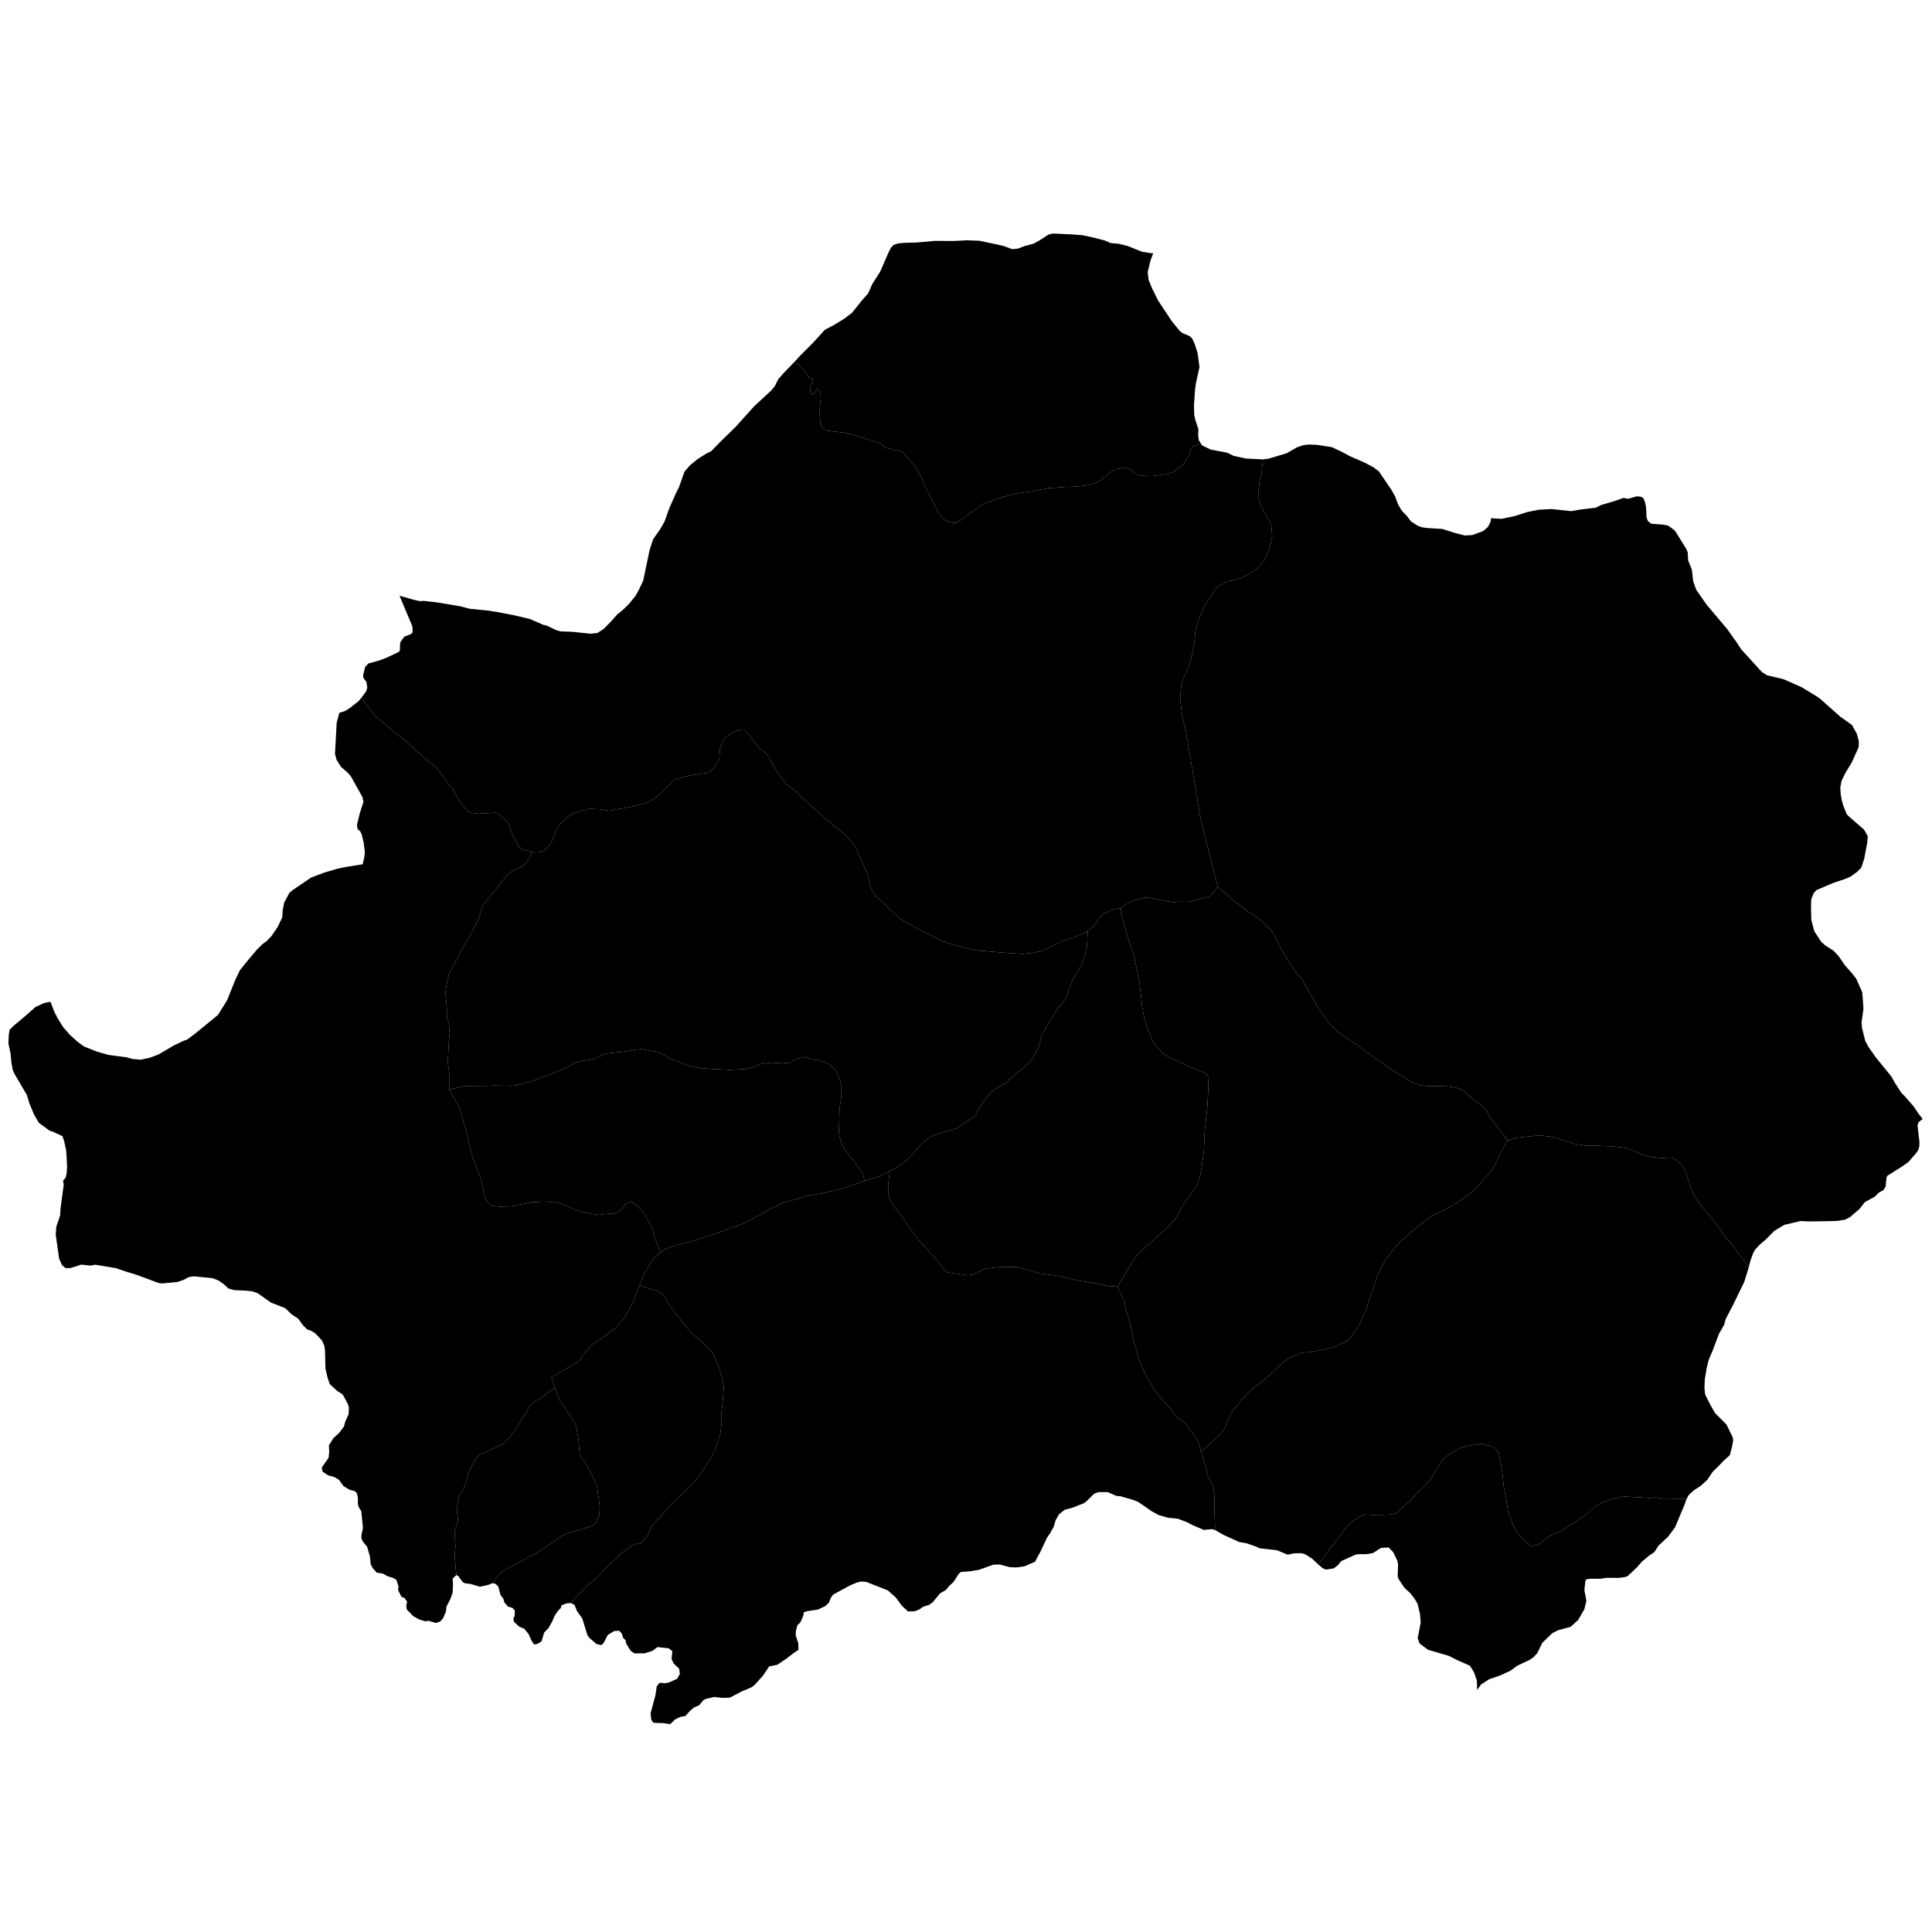 <svg xmlns="http://www.w3.org/2000/svg" version="1.2" baseProfile="tiny" width="600" height="600" stroke-linecap="round" stroke-linejoin="round"><rect id="backgroundrect" width="100%" height="100%" x="0" y="0" fill="none" stroke="none" class="" style=""/>































































































































































































































































































































































































































































































































































































































<g class="currentLayer" style=""><title>Layer 1</title><g class="city city-43" id="kutahya" title="Kütahya">
	<path id="kutahya-saphane" title="Şaphane" class="district" d="M177.291,497.849 L176.009,497.92 L174.414,498.509 L174.18,499.342 L173.163,500.42 L172.178,501.923 L171.538,503.487 L170.336,505.634 L169.023,506.961 L168.168,509.752 L167.021,510.483 L165.892,510.721 L165.135,509.621 L164.131,507.442 L162.817,505.817 L161.203,505.151 L159.59,503.624 L159.441,502.513 L159.857,501.889 L159.868,500.098 L159.056,499.293 L157.807,498.974 L156.653,497.683 L156.311,496.475 L155.446,495.351 L154.751,492.712 L153.854,491.852 L152.923,491.687 L155.511,488.26 L160.205,485.682 L166.107,482.632 L169.204,480.746 L173.873,477.32 L175.857,476.251 L180.211,475.057 L184.009,473.862 L184.905,473.045 L186.162,470.562 L186.235,467.638 L185.437,461.979 L184.299,458.992 L182.195,454.875 L180.308,452.391 L180.018,451.636 L179.631,446.921 L178.905,442.929 L178.421,441.608 L173.833,434.996 L172.36,430.921 L171.253,427.703 L178.509,423.554 L179.994,422.506 L180.864,420.955 L182.929,418.524 L184.284,417.308 L188.122,414.751 L191.251,412.278 L193.398,410.043 L194.154,409.009 L196.508,404.608 L198.603,399.21 L204.291,401.011 L205.265,401.486 L206.286,402.465 L207.819,405.216 L209.814,407.967 L210.957,409.263 L215.143,414.48 L216.87,415.744 L220.763,419.349 L221.809,421.119 L223.025,423.901 L224.339,428.138 L224.778,430.604 L224.461,435.221 L223.95,439.551 L224.096,442.46 L223.706,445.243 L222.199,449.985 L220.836,452.767 L218.914,455.74 L215.921,460.039 L212.686,463.264 L210.374,465.288 L208.16,467.532 L202.321,474.013 L201.153,476.796 L199.206,479.103 L197.138,479.642 L195.313,480.59 L192.369,482.898 L187.795,487.356 L185.362,489.916 L182.662,492.162 L180.009,494.785 L177.291,497.849 z"/>
	<path id="kutahya-altintas" title="Altıntaş" class="district" d="M377.349,475.175 L377.15,468.516 L377.15,464.256 L376.827,462.047 L376.139,460.154 L375.168,458.471 L373.063,450.845 L376.705,447.479 L379.174,445.323 L380.368,443.495 L382.432,438.644 L385.558,434.818 L387.835,432.373 L389.353,430.953 L390.9,429.848 L394.179,427.126 L398.216,423.34 L400.098,421.881 L404.438,420.066 L406.502,419.948 L411.996,418.923 L414,418.449 L417.855,416.753 L418.947,415.925 L421.194,413.006 L422.316,410.994 L423.197,408.864 L424.472,406.537 L424.836,404.644 L427.568,396.716 L428.63,394.271 L429.935,391.943 L432.364,388.432 L434.731,385.75 L437.22,383.542 L441.378,380.071 L444.292,377.822 L448.299,375.889 L451.486,374.115 L454.673,372.103 L458.194,369.303 L463.051,363.623 L464.447,361.374 L466.359,357.351 L468.241,354.156 L470.973,353.367 L476.224,352.775 L478.591,352.697 L481.172,352.934 L483.266,353.367 L488.7,355.181 L492.645,355.852 L494.467,355.773 L500.263,356.01 L503.42,356.286 L505.363,356.681 L508.247,357.746 L510.189,358.653 L512.618,359.323 L515.927,359.639 L519.113,359.481 L520.479,360.152 L522.209,361.729 L523.393,363.386 L525.032,368.671 L526.004,370.96 L527.794,373.799 L531.771,378.69 L532.621,379.558 L535.777,384.015 L537.932,386.5 L543.098,393.55 L541.717,398.063 L538.094,405.51 L535.964,409.561 L535.415,411.501 L533.834,414.24 L531.99,419.177 L530.651,422.315 L530.036,424.798 L529.443,428.365 L529.333,431.047 L529.553,433.072 L531.177,436.325 L532.626,438.836 L536.183,442.431 L538.05,446.226 L538.269,447.224 L537.852,449.507 L537.215,451.904 L535.327,453.616 L533.658,455.356 L531.88,457.097 L530.277,459.494 L528.279,461.377 L525.951,462.889 L524.437,464.315 L523.734,465.599 L521.805,465.418 L516.436,465.378 L514.227,465.019 L512.57,465.218 L504.317,464.739 L501.863,465.218 L497.567,466.574 L494.714,468.328 L492.628,470.321 L486.89,474.148 L484.743,475.464 L481.276,476.98 L478.024,479.531 L476.612,480.009 L475.447,480.05 L474.679,479.491 L471.919,476.899 L470.967,475.623 L469.801,473.431 L468.298,469.205 L467.654,464.739 L467.071,462.188 L466.488,456.886 L465.997,453.895 L465.384,451.065 L464.309,449.749 L462.776,449.031 L459.677,448.354 L455.136,449.191 L452.743,450.068 L449.399,452.062 L448.325,453.098 L446.913,455.012 L444.091,459.756 L441.453,462.507 L439.673,464.062 L438.232,465.856 L435.869,467.849 L433.537,470.002 L431.297,470.401 L426.389,470.48 L424.241,470.361 L422.952,470.6 L420.283,472.275 L418.596,473.67 L414.484,479.132 L412.951,480.926 L411.539,483.119 L409.356,485.839 L407.569,484.118 L405.402,482.722 L404.201,482.366 L401.907,482.391 L399.905,482.816 L396.573,481.443 L391.112,480.829 L390.566,480.497 L387.198,479.291 L384.85,478.889 L379.953,476.665 L377.349,475.175 z"/>
	<path id="kutahya-aslanpasa" title="Aslanpaşa" class="district" d="M347.059,399.578 L349.759,395.002 L352.664,390.388 L354.219,388.71 L361.203,382.343 L362.64,381.123 L365.194,378.339 L367.453,374.145 L371.825,367.968 L372.852,364.536 L373.85,357.864 L374.143,351.191 L374.936,343.984 L375.287,337.235 L375.111,333.993 L373.703,332.964 L369.624,331.4 L362.318,327.93 L360.821,326.787 L358.416,324.117 L357.447,322.059 L356.156,318.742 L355.423,316.339 L354.776,313.022 L353.809,304.786 L351.989,296.016 L350.405,291.631 L348.028,283.166 L348.146,282.177 L348.556,281.488 L349.788,280.763 L352.547,279.582 L355.276,278.743 L356.449,278.704 L359.559,279.391 L364.313,280.192 L366.161,280.039 L368.773,280.077 L371.326,279.658 L373.85,278.819 L375.815,278.361 L378.215,275.522 L380.56,277.388 L383.754,280.282 L384.956,281.006 L387.271,282.948 L388.766,283.748 L392.312,286.375 L395.184,289.384 L397.499,293.954 L400.137,298.524 L402.13,301.545 L404.396,304.236 L409.788,313.681 L412.875,317.895 L415.805,320.739 L421.901,324.851 L427.332,328.862 L433.507,333.027 L439.016,336.378 L441.243,337.089 L443.041,337.292 L447.026,337.292 L449.996,337.444 L452.419,337.85 L454.216,338.562 L455.271,339.323 L456.913,340.947 L461.21,344.197 L462.734,346.888 L465.626,350.799 L468.241,354.156 L466.359,357.351 L464.447,361.374 L463.051,363.623 L458.194,369.303 L454.673,372.103 L451.486,374.115 L448.299,375.889 L444.292,377.822 L441.378,380.071 L437.22,383.542 L434.731,385.75 L432.364,388.432 L429.935,391.943 L428.63,394.271 L427.568,396.716 L424.836,404.644 L424.472,406.537 L423.197,408.864 L422.316,410.994 L421.194,413.006 L418.947,415.925 L417.855,416.753 L414,418.449 L411.996,418.923 L406.502,419.948 L404.438,420.066 L400.098,421.881 L398.216,423.34 L394.179,427.126 L390.9,429.848 L389.353,430.953 L387.835,432.373 L385.558,434.818 L382.432,438.644 L380.368,443.495 L379.174,445.323 L376.705,447.479 L373.063,450.845 L372.147,447.851 L370.651,445.449 L368.333,442.246 L365.047,439.653 L363.521,437.517 L360.675,434.39 L358.503,431.76 L356.038,427.451 L354.366,423.79 L353.368,421.007 L352.928,419.176 L352.077,416.66 L351.255,412.236 L350.463,409.034 L349.554,406.403 L349.26,404.344 L347.059,399.578 z"/>
	<path id="kutahya-cavdarhisar" title="Çavdarhisar" class="district" d="M337.796,289.179 L339.604,287.727 L341.673,284.697 L342.72,283.708 L346.239,282.225 L348.146,282.177 L348.028,283.166 L350.405,291.631 L351.989,296.016 L353.809,304.786 L354.776,313.022 L355.423,316.339 L356.156,318.742 L357.447,322.059 L358.416,324.117 L360.821,326.787 L362.318,327.93 L369.624,331.4 L373.703,332.964 L375.111,333.993 L375.287,337.235 L374.936,343.984 L374.143,351.191 L373.85,357.864 L372.852,364.536 L371.825,367.968 L367.453,374.145 L365.194,378.339 L362.64,381.123 L361.203,382.343 L354.219,388.71 L352.664,390.388 L349.759,395.002 L347.059,399.578 L344.615,399.445 L339.246,398.364 L333.993,397.58 L329.457,396.349 L322.338,395.417 L320.243,394.633 L315.908,393.477 L310.97,393.439 L306.635,393.924 L305.315,394.223 L302.013,395.864 L300.234,396.05 L294.147,395.118 L293.63,394.782 L289.583,389.746 L288.693,388.925 L287.114,386.948 L285.42,385.27 L282.635,381.614 L280.799,378.779 L278.099,375.197 L276.521,372.847 L275.918,370.721 L275.803,368.035 L276.352,363.73 L279.017,362.275 L281.824,360.052 L284.21,357.622 L285.888,355.484 L288.404,353.43 L289.92,352.633 L294.048,351.251 L297.209,350.412 L303.048,346.389 L303.951,344.418 L306.305,340.939 L307.854,339.011 L312.369,336.286 L315.111,333.772 L318.047,331.466 L320.627,328.867 L322.53,325.431 L323.562,321.324 L328.078,313.694 L330.593,310.634 L331.11,309.754 L333.078,304.347 L334.981,301.33 L336.238,298.69 L337.142,295.797 L337.561,293.953 L337.796,289.179 z"/>
	<path id="kutahya-domanic" title="Domaniç" class="district" d="M246.905,112.185 L248.713,110.232 L252.33,106.617 L256.169,102.424 L259.285,100.761 L262.178,98.989 L264.598,97.146 L267.937,92.988 L269.55,91.217 L270.914,88.179 L273.389,84.311 L275.782,78.744 L276.645,77.009 L277.424,76.105 L278.871,75.599 L280.762,75.418 L284.713,75.31 L290.388,74.803 L296.23,74.84 L300.376,74.622 L304.159,74.768 L311.448,76.322 L314.37,77.371 L316.094,77.225 L318.125,76.43 L320.991,75.671 L322.771,74.695 L325.609,72.851 L326.945,72.526 L332.537,72.779 L336.098,73.032 L339.77,73.827 L343.248,74.731 L344.916,75.49 L347.477,75.708 L350.314,76.43 L354.598,78.165 L357.646,78.658 L358.165,78.589 L357.312,80.86 L356.422,84.486 L356.708,86.944 L357.786,89.557 L359.701,93.415 L364.034,99.916 L366.476,102.871 L367.122,103.37 L369.517,104.428 L370.235,105.112 L371.072,106.947 L371.911,109.591 L372.509,114.009 L371.408,118.987 L371.144,120.915 L370.809,125.706 L370.881,128.817 L371.168,130.217 L372.174,133.327 L372.102,135.411 L372.336,136.783 L373.005,137.81 L370.406,138.619 L369.832,139.512 L369.533,140.818 L367.577,144.103 L364.697,146.503 L362.224,147.245 L357.823,147.845 L354.237,147.774 L352.389,147.032 L351.057,145.656 L349.319,145.161 L347.227,145.585 L345.677,146.15 L344.537,146.891 L341.303,149.54 L339.51,150.245 L336.82,150.845 L333.56,151.163 L331.25,151.199 L325.707,151.588 L320.464,152.576 L315.247,153.314 L311.104,154.441 L305.462,156.478 L301.571,159.108 L298.962,161.156 L296.653,162.427 L294.616,162.109 L293.175,161.332 L291.491,159.319 L289.29,154.871 L287.742,151.975 L286.763,149.61 L285.649,147.35 L283.883,144.526 L280.84,140.925 L279.781,140.147 L275.433,139.194 L273.314,137.676 L264.728,134.922 L262.147,134.393 L256.984,133.758 L255.544,132.945 L254.783,131.532 L254.539,128.249 L254.594,126.343 L254.892,123.836 L254.811,121.717 L253.833,120.8 L252.854,122.247 L252.121,122.53 L251.577,121.894 L251.768,119.634 L252.474,118.611 L252.365,117.551 L251.523,117.587 L250.79,116.457 L248.29,113.491 L246.905,112.185 z"/>
	<path id="kutahya-dumlupinar" title="Dumlupınar" class="district" d="M523.734,465.599 L523.141,467.311 L520.613,473.33 L520.243,474.273 L517.959,477.326 L515.148,479.923 L513.744,482.034 L512.031,483.204 L509.989,484.915 L508.342,486.77 L505.575,489.396 L504.873,489.738 L502.875,490.023 L498.878,490.023 L496.903,490.308 L494.114,490.28 L492.775,490.423 L492.357,490.879 L492.05,493.818 L492.665,497.157 L492.05,499.724 L490.096,503.12 L487.79,505.202 L483.794,506.315 L482.082,507.2 L478.942,510.224 L477.449,513.362 L476.285,514.618 L475.143,515.445 L471.147,517.329 L469.061,518.87 L465.834,520.353 L462.54,521.466 L459.971,523.121 L458.727,524.832 L458.666,521.979 L457.784,519.4 L456.525,517.323 L452.843,515.698 L449.858,514.208 L443.486,512.362 L440.883,510.423 L440.282,508.791 L441.21,503.894 L440.992,501.221 L440.228,498.051 L439.317,496.513 L438.043,494.834 L436.186,493.13 L434.384,490.433 L434.057,489.606 L434.184,485.844 L433.947,484.662 L432.673,482.035 L431.235,480.568 L428.832,480.734 L426.392,482.32 L424.317,482.651 L421.786,482.651 L420.73,482.91 L416.562,484.803 L415.433,486.128 L414.232,487.074 L411.774,487.452 L410.791,487.027 L409.356,485.839 L411.539,483.119 L412.951,480.926 L414.484,479.132 L418.596,473.67 L420.283,472.275 L422.952,470.6 L424.241,470.361 L426.389,470.48 L431.297,470.401 L433.537,470.002 L435.869,467.849 L438.232,465.856 L439.673,464.062 L441.453,462.507 L444.091,459.756 L446.913,455.012 L448.325,453.098 L449.399,452.062 L452.743,450.068 L455.136,449.191 L459.677,448.354 L462.776,449.031 L464.309,449.749 L465.384,451.065 L465.997,453.895 L466.488,456.886 L467.071,462.188 L467.654,464.739 L468.298,469.205 L469.801,473.431 L470.967,475.623 L471.919,476.899 L474.679,479.491 L475.447,480.05 L476.612,480.009 L478.024,479.531 L481.276,476.98 L484.743,475.464 L486.89,474.148 L492.628,470.321 L494.714,468.328 L497.567,466.574 L501.863,465.218 L504.317,464.739 L512.57,465.218 L514.227,465.019 L516.436,465.378 L521.805,465.418 L523.734,465.599 z"/>
	<path id="kutahya-emet" title="Emet" class="district" d="M276.352,363.73 L273.308,365.292 L268.479,366.725 L268.007,364.611 L265.229,360.623 L263.112,358.043 L261.604,355.946 L261.075,354.502 L260.519,351.855 L260.731,344.256 L261.207,340.886 L261.154,336.588 L260.836,335.316 L259.567,332.291 L257.106,330.228 L254.619,329.368 L251.734,328.921 L250.015,328.199 L247.845,328.715 L245.279,330.022 L242.977,330.228 L239.748,330.022 L235.991,330.468 L233.477,331.534 L231.81,331.981 L226.651,332.256 L217.628,331.775 L214.321,331.088 L208.05,328.818 L206.118,327.546 L204.24,326.686 L199.16,325.827 L197.334,325.998 L193.815,326.583 L188.497,327.167 L187.2,327.511 L185.162,328.612 L183.655,329.058 L180.691,329.471 L178.891,329.953 L176.14,331.431 L172.356,333.082 L165.265,335.729 L160.396,337.07 L158.809,337.242 L153.385,337.138 L151.082,337.242 L144.653,337.276 L142.801,337.551 L139.537,338.409 L139.477,335.107 L139.627,333.902 L139.148,330.677 L139.119,328.772 L139.418,322.982 L139.657,320.729 L139.448,318.436 L138.79,315.56 L138.76,312.879 L138.341,308.41 L138.58,306.429 L139.358,302.815 L140.285,300.756 L142.169,297.414 L143.724,294.266 L145.637,291.197 L148.628,285.523 L149.824,281.365 L152.784,277.634 L154.189,276.08 L157.389,271.845 L159.034,270.563 L162.414,268.853 L164.387,266.676 L165.114,264.54 L166.092,264.733 L167.915,264.656 L169.351,263.917 L170.696,262.48 L171.982,259.954 L172.491,258.244 L174.016,255.835 L176.647,253.426 L178.172,252.455 L183.036,251.196 L185.937,251.288 L189.173,251.782 L195.951,250.577 L200.136,249.589 L201.35,249.155 L204.393,247.147 L209.317,242.233 L213.051,241.058 L217.451,240.317 L219.853,240.007 L220.995,239.142 L223.088,236.484 L223.397,235.434 L223.635,232.466 L224.491,230.211 L225.442,228.881 L227.512,227.521 L229.367,226.656 L231.056,226.532 L232.078,227.645 L235.574,232.002 L238.119,234.197 L241.662,240.223 L244.398,243.747 L246.752,245.416 L249.083,247.703 L256.504,254.41 L262.521,259.261 L264.352,261.209 L265.589,262.909 L267.515,267.298 L269.228,270.976 L269.68,272.335 L270.275,275.363 L271.63,277.898 L279.621,285.377 L286.661,289.426 L288.374,290.076 L292.084,291.961 L294.105,292.826 L296.555,293.568 L301.074,294.711 L304.356,295.329 L305.855,295.36 L312.704,295.948 L317.461,296.256 L320.696,295.916 L323.074,295.453 L326.594,293.939 L330.495,292.023 L334.157,290.879 L337.796,289.179 L337.561,293.953 L337.142,295.797 L336.238,298.69 L334.981,301.33 L333.078,304.347 L331.11,309.754 L330.593,310.634 L328.078,313.694 L323.562,321.324 L322.53,325.431 L320.627,328.867 L318.047,331.466 L315.111,333.772 L312.369,336.286 L307.854,339.011 L306.305,340.939 L303.951,344.418 L303.048,346.389 L297.209,350.412 L294.048,351.251 L289.92,352.633 L288.404,353.43 L285.888,355.484 L284.21,357.622 L281.824,360.052 L279.017,362.275 L276.352,363.73 z"/>
	<path id="kutahya-gediz" title="Gediz" class="district" d="M268.479,366.725 L273.308,365.292 L276.352,363.73 L275.803,368.035 L275.918,370.721 L276.521,372.847 L278.099,375.197 L280.799,378.779 L282.635,381.614 L285.42,385.27 L287.114,386.948 L288.693,388.925 L289.583,389.746 L293.63,394.782 L294.147,395.118 L300.234,396.05 L302.013,395.864 L305.315,394.223 L306.635,393.924 L310.97,393.439 L315.908,393.477 L320.243,394.633 L322.338,395.417 L329.457,396.349 L333.993,397.58 L339.246,398.364 L344.615,399.445 L347.059,399.578 L349.26,404.344 L349.554,406.403 L350.463,409.034 L351.255,412.236 L352.077,416.66 L352.928,419.176 L353.368,421.007 L354.366,423.79 L356.038,427.451 L358.503,431.76 L360.675,434.39 L363.521,437.517 L365.047,439.653 L368.333,442.246 L370.651,445.449 L372.147,447.851 L373.063,450.845 L375.168,458.471 L376.139,460.154 L376.827,462.047 L377.15,464.256 L377.15,468.516 L377.349,475.175 L376.421,474.891 L373.836,475.128 L370.468,473.684 L368.629,472.738 L365.808,471.65 L362.804,471.367 L359.837,470.515 L357.743,469.379 L353.502,466.446 L351.917,465.807 L347.967,464.671 L346.747,464.577 L343.999,463.394 L341.104,463.394 L339.793,463.891 L337.627,466.044 L336.644,466.825 L333.021,468.244 L330.654,468.882 L328.925,470.231 L327.832,472.1 L327.25,474.111 L326.103,476.192 L325.12,477.588 L323.245,481.633 L321.443,484.993 L318.093,486.46 L315.563,486.791 L313.469,486.672 L310.429,485.868 L308.518,485.915 L304.003,487.524 L301.054,488.003 L298.443,488.165 L297.713,488.816 L296.129,491.308 L294.732,492.554 L293.835,493.719 L291.938,494.83 L289.666,497.592 L288.561,498.405 L286.581,499.029 L285.642,499.76 L284.022,500.417 L281.974,500.437 L280.097,498.704 L278.19,496.108 L275.735,493.922 L269.007,491.271 L267.546,491.163 L266.222,491.415 L263.879,492.418 L258.765,495.202 L258.077,496.123 L257.431,497.695 L256.305,498.778 L254.012,499.861 L250.76,500.35 L249.634,500.674 L249.467,501.812 L248.529,503.898 L247.695,504.63 L247.195,506.309 L247.112,507.857 L247.92,510.33 L247.962,512.421 L246.699,513.189 L244.224,515.114 L241.381,517.02 L238.891,517.507 L236.921,520.418 L234.352,523.276 L233.38,524.01 L230.267,525.331 L226.724,527.196 L224.38,527.3 L221.782,527.007 L219.051,527.656 L218.425,528.036 L217.046,529.643 L215.657,530.185 L214.461,531.16 L212.821,532.93 L211.32,533.183 L209.653,533.978 L208.124,535.458 L206.067,535.133 L202.898,535.025 L202.261,534.081 L202.045,532.074 L203.541,526.505 L203.975,523.667 L204.868,522.594 L206.42,522.737 L207.593,522.566 L210.254,521.386 L211.129,519.899 L210.936,518.253 L209.204,516.592 L208.562,515.191 L208.797,512.772 L207.686,511.898 L204.208,511.513 L202.621,512.691 L200.229,513.443 L197.101,513.483 L195.882,512.712 L194.49,510.436 L194.256,509.359 L193.521,508.668 L193.068,507.225 L192.239,506.431 L190.641,506.572 L188.737,507.754 L187.497,510.191 L186.752,510.908 L185.236,510.549 L182.947,508.578 L182.423,507.79 L180.825,502.613 L179.214,500.379 L178.417,498.407 L177.291,497.849 L180.009,494.785 L182.662,492.162 L185.362,489.916 L187.795,487.356 L192.369,482.898 L195.313,480.59 L197.138,479.642 L199.206,479.103 L201.153,476.796 L202.321,474.013 L208.16,467.532 L210.374,465.288 L212.686,463.264 L215.921,460.039 L218.914,455.74 L220.836,452.767 L222.199,449.985 L223.706,445.243 L224.096,442.46 L223.95,439.551 L224.461,435.221 L224.778,430.604 L224.339,428.138 L223.025,423.901 L221.809,421.119 L220.763,419.349 L216.87,415.744 L215.143,414.48 L210.957,409.263 L209.814,407.967 L207.819,405.216 L206.286,402.465 L205.265,401.486 L204.291,401.011 L198.603,399.21 L200.089,395.512 L201.411,393.501 L202.25,391.866 L203.024,390.902 L205.166,388.964 L206.765,387.801 L211.249,386.375 L215.346,385.369 L220.345,383.776 L230.828,380.004 L234.053,378.328 L239.473,375.31 L242.827,373.717 L250.407,371.453 L255.181,370.615 L258.632,369.818 L263.115,368.645 L268.479,366.725 z"/>
	<path id="kutahya-hisarcik" title="Hisarcık" class="district" d="M268.479,366.725 L263.115,368.645 L258.632,369.818 L255.181,370.615 L250.407,371.453 L242.827,373.717 L239.473,375.31 L234.053,378.328 L230.828,380.004 L220.345,383.776 L215.346,385.369 L211.249,386.375 L206.765,387.801 L205.166,388.964 L203.679,385.273 L202.304,380.921 L199.972,376.646 L198.327,374.898 L196.443,373.305 L195.098,373.499 L194.35,373.965 L193.244,375.363 L191.898,376.296 L190.462,376.918 L187.861,377.034 L186.066,377.307 L183.405,376.957 L180.624,376.296 L178.232,375.558 L175.631,374.392 L173.567,373.654 L170.068,373.149 L165.135,373.343 L159.034,374.625 L155.207,374.742 L152.605,374.47 L151.648,373.615 L150.601,372.178 L149.764,367.826 L148.957,365.066 L146.804,359.587 L144.471,350.067 L143.155,345.598 L142.468,343.655 L139.537,338.409 L142.801,337.551 L144.653,337.276 L151.082,337.242 L153.385,337.138 L158.809,337.242 L160.396,337.07 L165.265,335.729 L172.356,333.082 L176.14,331.431 L178.891,329.953 L180.691,329.471 L183.655,329.058 L185.162,328.612 L187.2,327.511 L188.497,327.167 L193.815,326.583 L197.334,325.998 L199.16,325.827 L204.24,326.686 L206.118,327.546 L208.05,328.818 L214.321,331.088 L217.628,331.775 L226.651,332.256 L231.81,331.981 L233.477,331.534 L235.991,330.468 L239.748,330.022 L242.977,330.228 L245.279,330.022 L247.845,328.715 L250.015,328.199 L251.734,328.921 L254.619,329.368 L257.106,330.228 L259.567,332.291 L260.836,335.316 L261.154,336.588 L261.207,340.886 L260.731,344.256 L260.519,351.855 L261.075,354.502 L261.604,355.946 L263.112,358.043 L265.229,360.623 L268.007,364.611 L268.479,366.725 z"/>
	<path id="kutahya-merkez" title="Merkez" class="district" d="M510.87,155.923 L511.205,157.491 L511.345,160.779 L511.838,161.907 L512.798,162.627 L516.618,162.946 L518.077,163.241 L520.138,164.752 L523.592,170.304 L524.131,171.482 L524.269,174.051 L525.438,176.959 L525.839,180.559 L526.807,183.205 L530.011,187.803 L536.42,195.393 L539.591,199.861 L540.693,201.596 L547.135,208.666 L548.737,209.708 L553.877,210.922 L559.552,213.437 L564.459,216.43 L565.293,217.038 L571.534,222.589 L575.14,225.149 L576.609,227.795 L577.276,230.181 L577.243,231.959 L575.073,236.817 L573.206,239.861 L571.935,242.412 L571.534,244.408 L571.602,246.273 L571.969,248.529 L572.503,250.35 L573.471,252.736 L574.038,253.43 L578.878,257.637 L580.047,259.676 L579.88,261.758 L578.945,266.703 L578.044,269.436 L576.876,270.65 L574.839,272.168 L573.07,272.948 L569.432,274.164 L564.124,276.418 L563.256,277.373 L562.489,279.281 L562.422,281.754 L562.522,285.701 L563.424,289.171 L565.56,292.424 L566.728,293.508 L569.465,295.287 L571.001,296.935 L572.97,299.798 L575.273,302.4 L576.475,303.962 L578.344,308.17 L578.712,313.245 L578.144,317.408 L578.244,319.144 L579.279,323.307 L580.347,325.259 L582.583,328.426 L587.357,334.281 L588.525,336.364 L590.427,339.313 L591.696,340.614 L594.366,343.693 L595.901,345.993 L597.1,347.494 L595.848,348.492 L595.497,349.406 L596.089,354.57 L596.068,355.997 L595.738,357.109 L595.036,358.165 L592.686,360.876 L590.557,362.36 L586.165,365.127 L585.879,365.669 L585.594,368.494 L584.914,369.606 L583.53,370.348 L582.19,371.661 L579.183,373.287 L577.514,375.427 L574.528,377.995 L573.035,378.765 L570.817,379.137 L569.127,379.222 L561.683,379.336 L559.224,379.194 L554.13,380.392 L551.012,382.275 L548.201,385.1 L546.445,386.583 L545.15,387.981 L544.491,389.094 L543.612,391.519 L543.098,393.55 L537.932,386.5 L535.777,384.015 L532.621,379.558 L531.771,378.69 L527.794,373.799 L526.004,370.96 L525.032,368.671 L523.393,363.386 L522.209,361.729 L520.479,360.152 L519.113,359.481 L515.927,359.639 L512.618,359.323 L510.189,358.653 L508.247,357.746 L505.363,356.681 L503.42,356.286 L500.263,356.01 L494.467,355.773 L492.645,355.852 L488.7,355.181 L483.266,353.367 L481.172,352.934 L478.591,352.697 L476.224,352.775 L470.973,353.367 L468.241,354.156 L465.626,350.799 L462.734,346.888 L461.21,344.197 L456.913,340.947 L455.271,339.323 L454.216,338.562 L452.419,337.85 L449.996,337.444 L447.026,337.292 L443.041,337.292 L441.243,337.089 L439.016,336.378 L433.507,333.027 L427.332,328.862 L421.901,324.851 L415.805,320.739 L412.875,317.895 L409.788,313.681 L404.396,304.236 L402.13,301.545 L400.137,298.524 L397.499,293.954 L395.184,289.384 L392.312,286.375 L388.766,283.748 L387.271,282.948 L384.956,281.006 L383.754,280.282 L380.56,277.388 L378.215,275.522 L372.902,254.525 L368.251,226.852 L367.255,222.816 L366.845,220.036 L366.522,216.609 L366.904,212.495 L367.724,210.287 L368.75,208.116 L369.834,204.993 L370.86,199.928 L371.27,195.929 L372.179,192.541 L374.2,187.933 L377.893,182.372 L381.293,180.583 L385.513,179.554 L388.267,178.069 L390.173,176.698 L392.488,174.146 L393.513,172.28 L394.451,169.691 L395.096,166.72 L394.802,162.988 L392.253,158.419 L391.198,156.019 L390.905,154.496 L390.876,152.363 L391.228,149.24 L391.696,147.641 L392.235,142.66 L393.96,142.443 L399.585,140.763 L402.769,138.927 L404.876,138.211 L406.48,138.056 L408.945,138.149 L413.59,138.865 L416.606,140.265 L419.192,141.665 L423.765,143.656 L426.47,145.087 L428.218,146.394 L432.096,152.086 L433.245,154.108 L434.202,156.691 L435.351,158.62 L436.979,160.299 L438.176,161.917 L440.139,163.192 L441.432,163.721 L443.084,163.97 L447.92,164.273 L452.103,165.603 L454.958,166.304 L457.256,166.164 L460.65,164.904 L462.104,163.62 L462.948,161.964 L463.002,160.937 L466.357,161.127 L470.462,160.259 L474.201,159.045 L477.84,158.308 L481.845,158.091 L487.986,158.742 L490.657,158.265 L495.631,157.657 L497.232,156.833 L501.105,155.705 L504.212,154.63 L505.616,154.912 L508.367,154.129 L509.75,154.285 L510.403,154.788 L510.87,155.923 z"/>
	<path id="kutahya-pazarlar" title="Pazarlar" class="district" d="M172.36,430.921 L173.833,434.996 L178.421,441.608 L178.905,442.929 L179.631,446.921 L180.018,451.636 L180.308,452.391 L182.195,454.875 L184.299,458.992 L185.437,461.979 L186.235,467.638 L186.162,470.562 L184.905,473.045 L184.009,473.862 L180.211,475.057 L175.857,476.251 L173.873,477.32 L169.204,480.746 L166.107,482.632 L160.205,485.682 L155.511,488.26 L152.923,491.687 L151.6,492.213 L149.036,492.768 L145.959,491.866 L144.495,491.727 L143.726,491.352 L142.284,489.409 L141.714,489.156 L141.176,482.956 L141.483,479.931 L141.345,479.386 L141.245,475.377 L142.262,472.196 L141.866,468.686 L142.576,464.46 L143.328,463.637 L144.09,462.152 L144.771,460.206 L145.206,458.33 L145.887,456.597 L147.711,452.917 L148.854,451.786 L152.693,450.087 L156.097,448.46 L158.03,446.726 L159.228,445.24 L163.557,438.552 L164.211,437.032 L165.354,435.722 L168.349,433.883 L170.364,432.255 L172.36,430.921 z"/>
	<path id="kutahya-simav" title="Simav" class="district" d="M205.166,388.964 L203.024,390.902 L202.25,391.866 L201.411,393.501 L200.089,395.512 L198.603,399.21 L196.508,404.608 L194.154,409.009 L193.398,410.043 L191.251,412.278 L188.122,414.751 L184.284,417.308 L182.929,418.524 L180.864,420.955 L179.994,422.506 L178.509,423.554 L171.253,427.703 L172.36,430.921 L170.364,432.255 L168.349,433.883 L165.354,435.722 L164.211,437.032 L163.557,438.552 L159.228,445.24 L158.03,446.726 L156.097,448.46 L152.693,450.087 L148.854,451.786 L147.711,452.917 L145.887,456.597 L145.206,458.33 L144.771,460.206 L144.09,462.152 L143.328,463.637 L142.576,464.46 L141.866,468.686 L142.262,472.196 L141.245,475.377 L141.345,479.386 L141.483,479.931 L141.176,482.956 L141.714,489.156 L140.575,490.255 L140.692,492.338 L140.554,494.67 L139.838,496.655 L138.652,498.945 L138.492,500.459 L137.605,502.569 L136.687,503.596 L135.351,504.027 L132.948,503.319 L132.167,503.527 L130.277,502.985 L128.343,501.916 L126.366,499.89 L126.153,498.682 L126.426,497.465 L125.685,496.317 L124.659,495.892 L123.648,493.819 L123.762,492.708 L123.078,490.598 L122.124,490.062 L120.272,489.469 L118.905,488.691 L116.996,488.396 L115.785,487.044 L115.13,485.841 L114.887,483.39 L114.007,480.34 L112.834,478.953 L112.247,477.81 L112.247,476.736 L112.727,474.587 L112.193,469.285 L111.474,468.21 L111.127,467.067 L111.155,465.166 L110.807,463.671 L110.114,463.047 L108.62,462.701 L106.673,461.522 L105.26,459.548 L103.82,458.715 L101.873,458.161 L100.193,457.052 L99.926,455.77 L102.06,452.721 L102.246,450.849 L102.139,448.839 L103.553,446.621 L105.34,444.993 L106.833,442.983 L107.207,441.561 L108.274,439.171 L108.353,437.161 L108.06,436.086 L106.433,433.071 L104.753,431.997 L102.407,429.848 L101.739,427.874 L101.073,425.032 L100.939,419.487 L100.726,417.928 L99.979,416.299 L97.926,414.081 L96.619,413.284 L95.446,412.902 L94.113,411.586 L92.593,409.507 L90.486,408.121 L88.619,406.283 L84.192,404.551 L80.005,401.605 L78.245,401.017 L76.219,400.808 L72.778,400.669 L70.938,400.15 L69.445,398.764 L67.845,397.655 L66.058,396.962 L60.218,396.373 L58.617,396.616 L57.071,397.447 L55.204,398.105 L50.35,398.59 L49.257,398.452 L42.164,395.819 L39.257,394.952 L35.923,393.809 L29.55,392.769 L28.137,393.046 L25.23,392.734 L21.896,393.809 L20.349,393.809 L19.283,392.907 L18.349,390.862 L17.309,383.412 L17.496,380.917 L18.67,377.486 L18.802,375.268 L19.789,367.922 L19.576,366.709 L20.411,365.678 L20.728,364.233 L20.834,362.099 L20.57,357.384 L19.96,354.528 L19.404,352.841 L16.279,351.396 L15.431,351.155 L12.068,348.711 L10.584,346.164 L9.102,342.585 L8.334,340.039 L4.52,333.533 L3.963,332.329 L3.54,329.955 L3.275,327.098 L2.613,324.07 L2.719,321.419 L3.01,319.767 L4.308,318.494 L7.601,315.752 L11.026,312.724 L13.71,311.484 L15.688,311.118 L16.888,314.283 L17.948,316.302 L19.572,318.918 L21.655,321.35 L24.162,323.599 L26.14,325.022 L30.095,326.581 L33.803,327.637 L39.383,328.371 L41.183,328.876 L43.691,329.105 L46.586,328.463 L49.146,327.512 L54.038,324.654 L57.004,323.232 L58.099,322.865 L60.763,320.869 L65.494,316.997 L67.705,315.176 L70.538,310.624 L73.001,304.463 L74.51,301.297 L77.291,297.855 L79.834,294.861 L81.435,293.28 L82.906,292.177 L84.31,290.697 L86.216,287.909 L87.647,284.915 L87.805,282.609 L88.256,280.303 L89.845,277.309 L90.904,276.414 L96.625,272.525 L100.65,271.01 L104.729,269.806 L107.325,269.256 L112.646,268.414 L113.221,265.743 L113.292,264.551 L112.935,261.682 L112.325,259.101 L111.86,258.167 L111.044,257.478 L110.864,256.113 L111.72,252.631 L112.875,248.987 L112.549,247.508 L108.951,241.075 L107.996,239.971 L105.852,238.109 L104.52,235.941 L104.034,234.137 L104.558,224.459 L105.385,221.383 L107.146,220.813 L108.543,219.963 L111.336,217.772 L112.29,216.615 L113.564,218.528 L116.609,222.484 L119.51,224.771 L122.198,227.243 L125.551,229.685 L128.477,232.435 L133.566,236.855 L134.732,237.597 L136.872,240.069 L139.583,243.901 L140.369,244.582 L142.033,247.734 L144.483,251.072 L145.553,252.123 L146.315,252.431 L148.502,252.709 L153.972,252.401 L154.847,252.804 L157.599,255.252 L158.107,256.224 L158.975,258.866 L161.217,263.062 L162.324,263.84 L165.114,264.54 L164.387,266.676 L162.414,268.853 L159.034,270.563 L157.389,271.845 L154.189,276.08 L152.784,277.634 L149.824,281.365 L148.628,285.523 L145.637,291.197 L143.724,294.266 L142.169,297.414 L140.285,300.756 L139.358,302.815 L138.58,306.429 L138.341,308.41 L138.76,312.879 L138.79,315.56 L139.448,318.436 L139.657,320.729 L139.418,322.982 L139.119,328.772 L139.148,330.677 L139.627,333.902 L139.477,335.107 L139.537,338.409 L142.468,343.655 L143.155,345.598 L144.471,350.067 L146.804,359.587 L148.957,365.066 L149.764,367.826 L150.601,372.178 L151.648,373.615 L152.605,374.47 L155.207,374.742 L159.034,374.625 L165.135,373.343 L170.068,373.149 L173.567,373.654 L175.631,374.392 L178.232,375.558 L180.624,376.296 L183.405,376.957 L186.066,377.307 L187.861,377.034 L190.462,376.918 L191.898,376.296 L193.244,375.363 L194.35,373.965 L195.098,373.499 L196.443,373.305 L198.327,374.898 L199.972,376.646 L202.304,380.921 L203.679,385.273 L205.166,388.964 z"/>
	<path id="kutahya-tavsanli" title="Tavşanlı" class="district" d="M348.146,282.177 L346.239,282.225 L342.72,283.708 L341.673,284.697 L339.604,287.727 L337.796,289.179 L334.157,290.879 L330.495,292.023 L326.594,293.939 L323.074,295.453 L320.696,295.916 L317.461,296.256 L312.704,295.948 L305.855,295.36 L304.356,295.329 L301.074,294.711 L296.555,293.568 L294.105,292.826 L292.084,291.961 L288.374,290.076 L286.661,289.426 L279.621,285.377 L271.63,277.898 L270.275,275.363 L269.68,272.335 L269.228,270.976 L267.515,267.298 L265.589,262.909 L264.352,261.209 L262.521,259.261 L256.504,254.41 L249.083,247.703 L246.752,245.416 L244.398,243.747 L241.662,240.223 L238.119,234.197 L235.574,232.002 L232.078,227.645 L231.056,226.532 L229.367,226.656 L227.512,227.521 L225.442,228.881 L224.491,230.211 L223.635,232.466 L223.397,235.434 L223.088,236.484 L220.995,239.142 L219.853,240.007 L217.451,240.317 L213.051,241.058 L209.317,242.233 L204.393,247.147 L201.35,249.155 L200.136,249.589 L195.951,250.577 L189.173,251.782 L185.937,251.288 L183.036,251.196 L178.172,252.455 L176.647,253.426 L174.016,255.835 L172.491,258.244 L171.982,259.954 L170.696,262.48 L169.351,263.917 L167.915,264.656 L166.092,264.733 L165.114,264.54 L162.324,263.84 L161.217,263.062 L158.975,258.866 L158.107,256.224 L157.599,255.252 L154.847,252.804 L153.972,252.401 L148.502,252.709 L146.315,252.431 L145.553,252.123 L144.483,251.072 L142.033,247.734 L140.369,244.582 L139.583,243.901 L136.872,240.069 L134.732,237.597 L133.566,236.855 L128.477,232.435 L125.551,229.685 L122.198,227.243 L119.51,224.771 L116.609,222.484 L113.564,218.528 L112.29,216.615 L113.695,214.718 L114.056,213.572 L113.806,211.806 L112.828,210.455 L112.796,209.677 L113.374,207.189 L114.381,206.05 L117.386,205.243 L120.004,204.284 L123.699,202.535 L124.168,202.107 L124.273,199.54 L125.539,197.733 L127.616,196.915 L128.159,196.366 L128.057,194.495 L124.071,185.011 L128.53,186.28 L130.365,186.69 L131.573,186.612 L135.498,187.043 L142.694,188.236 L145.872,189.054 L151.292,189.594 L154.161,190.025 L159.686,191.085 L164.518,192.223 L168.685,194.028 L169.742,194.263 L172.792,195.715 L174.061,196.068 L177.926,196.226 L183.422,196.815 L185.566,196.579 L187.559,195.244 L189.855,192.89 L191.696,190.811 L193.357,189.476 L195.411,187.475 L197.253,185.199 L198.279,183.433 L199.729,180.411 L201.783,170.64 L202.84,167.462 L205.134,164.166 L206.403,161.928 L207.792,158.005 L209.815,153.374 L210.872,151.294 L212.563,146.506 L214.194,144.584 L216.579,142.622 L219.254,140.916 L220.867,140.111 L223.827,137.089 L228.48,132.543 L234.245,126.141 L239.47,121.314 L240.645,119.885 L241.702,117.752 L243.566,115.656 L246.905,112.185 L248.29,113.491 L250.79,116.457 L251.523,117.587 L252.365,117.551 L252.474,118.611 L251.768,119.634 L251.577,121.894 L252.121,122.53 L252.854,122.247 L253.833,120.8 L254.811,121.717 L254.892,123.836 L254.594,126.343 L254.539,128.249 L254.783,131.532 L255.544,132.945 L256.984,133.758 L262.147,134.393 L264.728,134.922 L273.314,137.676 L275.433,139.194 L279.781,140.147 L280.84,140.925 L283.883,144.526 L285.649,147.35 L286.763,149.61 L287.742,151.975 L289.29,154.871 L291.491,159.319 L293.175,161.332 L294.616,162.109 L296.653,162.427 L298.962,161.156 L301.571,159.108 L305.462,156.478 L311.104,154.441 L315.247,153.314 L320.464,152.576 L325.707,151.588 L331.25,151.199 L333.56,151.163 L336.82,150.845 L339.51,150.245 L341.303,149.54 L344.537,146.891 L345.677,146.15 L347.227,145.585 L349.319,145.161 L351.057,145.656 L352.389,147.032 L354.237,147.774 L357.823,147.845 L362.224,147.245 L364.697,146.503 L367.577,144.103 L369.533,140.818 L369.832,139.512 L370.406,138.619 L373.005,137.81 L373.347,138.336 L375.957,139.611 L381.175,140.607 L383.114,141.572 L386.945,142.411 L392.235,142.66 L391.696,147.641 L391.228,149.24 L390.876,152.363 L390.905,154.496 L391.198,156.019 L392.253,158.419 L394.802,162.988 L395.096,166.72 L394.451,169.691 L393.513,172.28 L392.488,174.146 L390.173,176.698 L388.267,178.069 L385.513,179.554 L381.293,180.583 L377.893,182.372 L374.2,187.933 L372.179,192.541 L371.27,195.929 L370.86,199.928 L369.834,204.993 L368.75,208.116 L367.724,210.287 L366.904,212.495 L366.522,216.609 L366.845,220.036 L367.255,222.816 L368.251,226.852 L372.902,254.525 L378.215,275.522 L375.815,278.361 L373.85,278.819 L371.326,279.658 L368.773,280.077 L366.161,280.039 L364.313,280.192 L359.559,279.391 L356.449,278.704 L355.276,278.743 L352.547,279.582 L349.788,280.763 L348.556,281.488 L348.146,282.177 z"/>
	
</g></g></svg>